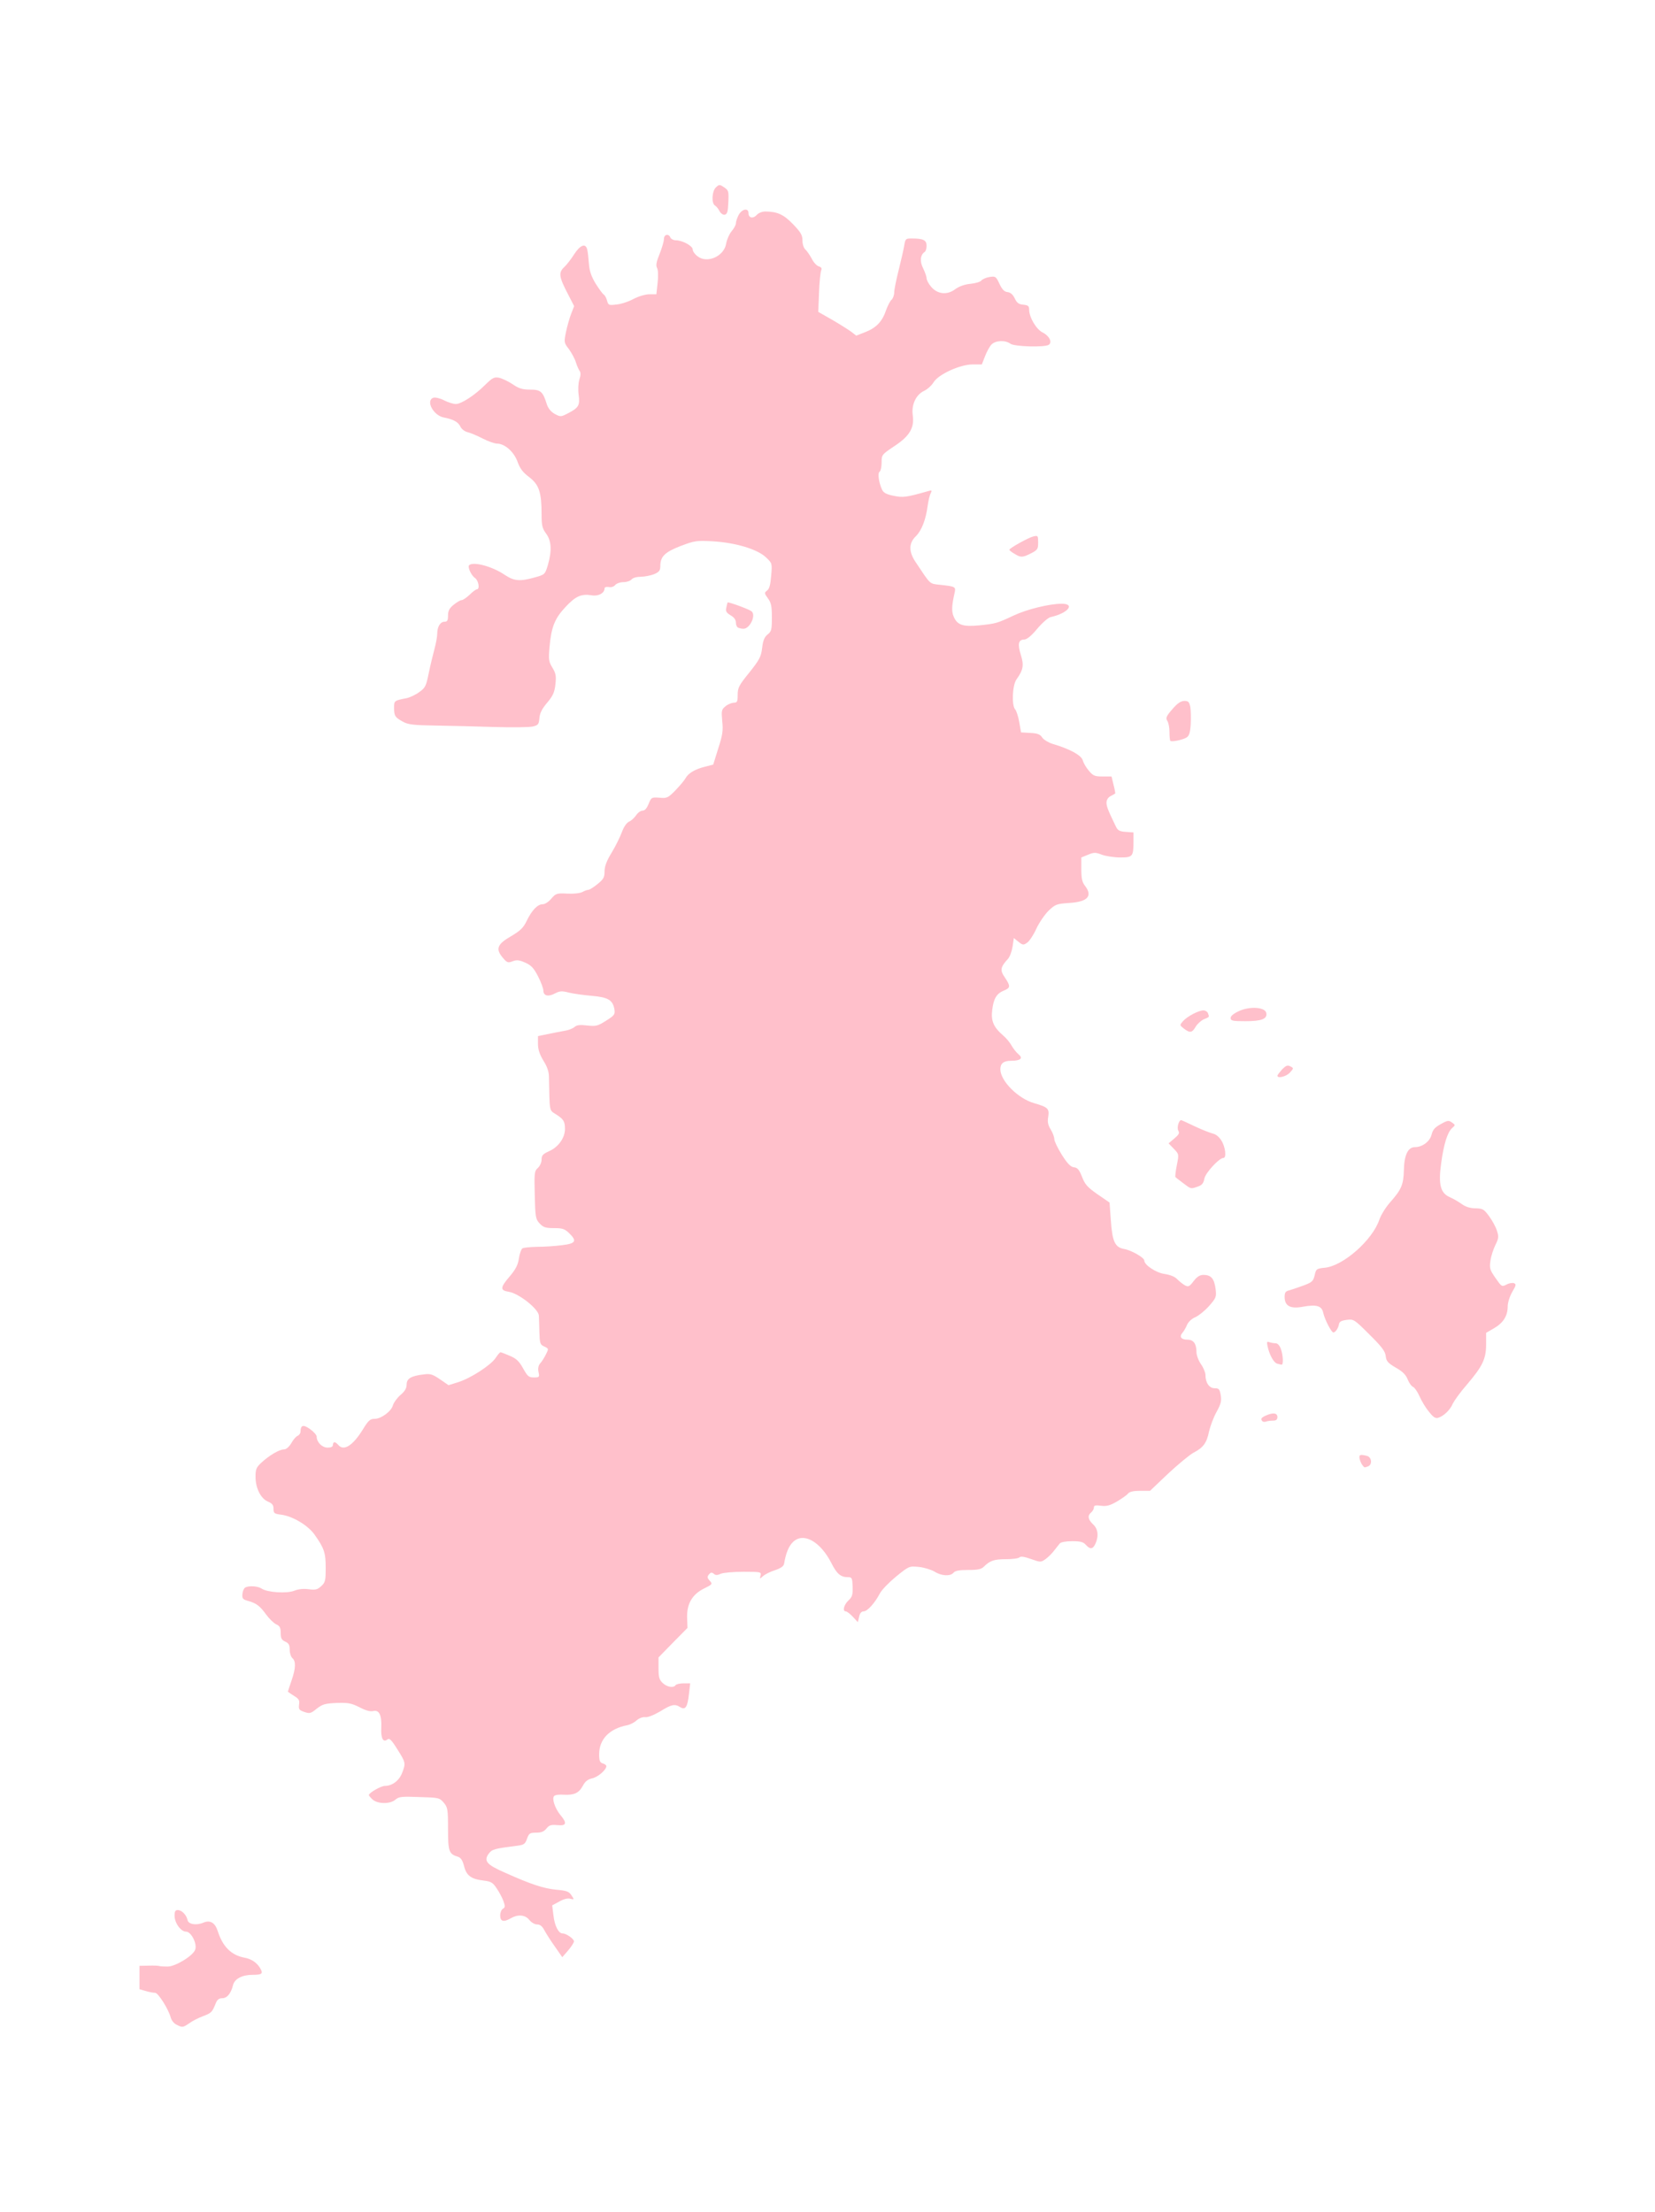 <?xml version="1.0" ?>
<svg xmlns="http://www.w3.org/2000/svg" xmlns:ev="http://www.w3.org/2001/xml-events" xmlns:xlink="http://www.w3.org/1999/xlink" baseProfile="full" height="600px" version="1.1" viewBox="525.037 -1025.399 9188.378 12292.609" width="449px">
	<defs/>
	<path d="M 1501.0,10227.0 C 1487.0,10221.0 1473.0,10203.0 1469.0,10188.0 C 1456.0,10140.0 1399.0,10050.0 1382.0,10050.0 C 1373.0,10050.0 1349.0,10046.0 1330.0,10040.0 L 1295.0,10030.0 L 1295.0,9965.0 L 1295.0,9900.0 L 1345.0,9899.0 C 1373.0,9898.0 1400.0,9899.0 1405.0,9901.0 C 1411.0,9903.0 1431.0,9904.0 1452.0,9904.0 C 1495.0,9904.0 1595.0,9843.0 1605.0,9809.0 C 1616.0,9776.0 1582.0,9710.0 1554.0,9710.0 C 1525.0,9710.0 1490.0,9662.0 1490.0,9621.0 C 1490.0,9598.0 1494.0,9590.0 1508.0,9590.0 C 1530.0,9590.0 1556.0,9617.0 1562.0,9645.0 C 1566.0,9669.0 1610.0,9677.0 1650.0,9660.0 C 1688.0,9644.0 1715.0,9660.0 1730.0,9707.0 C 1758.0,9794.0 1805.0,9841.0 1880.0,9855.0 C 1919.0,9862.0 1951.0,9885.0 1968.0,9917.0 C 1983.0,9944.0 1975.0,9950.0 1923.0,9950.0 C 1866.0,9950.0 1824.0,9972.0 1815.0,10007.0 C 1804.0,10053.0 1782.0,10080.0 1755.0,10080.0 C 1737.0,10080.0 1727.0,10088.0 1719.0,10108.0 C 1699.0,10158.0 1695.0,10162.0 1648.0,10180.0 C 1623.0,10189.0 1588.0,10207.0 1572.0,10219.0 C 1537.0,10243.0 1533.0,10244.0 1501.0,10227.0" fill="pink"/>
	<path d="M 3604.0,9793.0 C 3581.0,9761.0 3555.0,9720.0 3546.0,9703.0 C 3534.0,9680.0 3522.0,9670.0 3505.0,9670.0 C 3492.0,9670.0 3473.0,9659.0 3462.0,9645.0 C 3439.0,9616.0 3399.0,9613.0 3360.0,9635.0 C 3319.0,9659.0 3300.0,9654.0 3300.0,9620.0 C 3300.0,9604.0 3307.0,9587.0 3315.0,9583.0 C 3328.0,9575.0 3328.0,9569.0 3318.0,9540.0 C 3311.0,9521.0 3294.0,9489.0 3280.0,9469.0 C 3259.0,9437.0 3249.0,9431.0 3207.0,9426.0 C 3139.0,9418.0 3112.0,9399.0 3099.0,9345.0 C 3091.0,9314.0 3081.0,9299.0 3066.0,9294.0 C 3015.0,9279.0 3010.0,9265.0 3010.0,9139.0 C 3010.0,9029.0 3008.0,9019.0 2986.0,8993.0 C 2963.0,8966.0 2958.0,8965.0 2851.0,8962.0 C 2753.0,8958.0 2737.0,8960.0 2718.0,8976.0 C 2690.0,9002.0 2619.0,9001.0 2591.0,8976.0 C 2579.0,8965.0 2570.0,8954.0 2570.0,8951.0 C 2570.0,8939.0 2637.0,8900.0 2659.0,8900.0 C 2699.0,8900.0 2737.0,8872.0 2754.0,8830.0 C 2776.0,8774.0 2775.0,8770.0 2728.0,8696.0 C 2695.0,8643.0 2684.0,8633.0 2673.0,8642.0 C 2649.0,8661.0 2636.0,8635.0 2639.0,8576.0 C 2642.0,8506.0 2627.0,8476.0 2594.0,8484.0 C 2578.0,8488.0 2552.0,8481.0 2518.0,8463.0 C 2472.0,8440.0 2455.0,8437.0 2391.0,8439.0 C 2326.0,8442.0 2312.0,8446.0 2280.0,8471.0 C 2247.0,8498.0 2241.0,8499.0 2211.0,8489.0 C 2182.0,8479.0 2179.0,8474.0 2182.0,8448.0 C 2186.0,8424.0 2181.0,8416.0 2153.0,8399.0 C 2135.0,8388.0 2120.0,8377.0 2120.0,8376.0 C 2120.0,8374.0 2129.0,8347.0 2140.0,8315.0 C 2164.0,8246.0 2165.0,8207.0 2145.0,8190.0 C 2137.0,8183.0 2130.0,8162.0 2130.0,8144.0 C 2130.0,8117.0 2125.0,8107.0 2105.0,8098.0 C 2085.0,8089.0 2080.0,8080.0 2080.0,8050.0 C 2080.0,8021.0 2075.0,8011.0 2055.0,8002.0 C 2042.0,7996.0 2017.0,7972.0 2000.0,7949.0 C 1964.0,7899.0 1945.0,7885.0 1899.0,7872.0 C 1870.0,7864.0 1865.0,7859.0 1867.0,7835.0 C 1868.0,7819.0 1875.0,7803.0 1882.0,7798.0 C 1902.0,7786.0 1953.0,7789.0 1975.0,7804.0 C 2007.0,7825.0 2115.0,7832.0 2156.0,7815.0 C 2179.0,7806.0 2207.0,7803.0 2236.0,7807.0 C 2274.0,7812.0 2284.0,7809.0 2305.0,7790.0 C 2328.0,7769.0 2330.0,7759.0 2330.0,7688.0 C 2330.0,7604.0 2322.0,7579.0 2267.0,7502.0 C 2231.0,7452.0 2148.0,7402.0 2085.0,7393.0 C 2044.0,7388.0 2040.0,7385.0 2040.0,7360.0 C 2040.0,7339.0 2033.0,7330.0 2009.0,7320.0 C 1969.0,7303.0 1940.0,7245.0 1940.0,7182.0 C 1940.0,7141.0 1944.0,7130.0 1972.0,7104.0 C 2015.0,7064.0 2072.0,7030.0 2098.0,7030.0 C 2110.0,7030.0 2126.0,7017.0 2139.0,6995.0 C 2150.0,6975.0 2166.0,6957.0 2175.0,6954.0 C 2183.0,6950.0 2190.0,6940.0 2190.0,6931.0 C 2191.0,6894.0 2205.0,6890.0 2243.0,6917.0 C 2263.0,6931.0 2280.0,6950.0 2280.0,6959.0 C 2280.0,6990.0 2310.0,7020.0 2341.0,7020.0 C 2360.0,7020.0 2370.0,7015.0 2370.0,7005.0 C 2370.0,6997.0 2374.0,6990.0 2379.0,6990.0 C 2384.0,6990.0 2393.0,6997.0 2400.0,7005.0 C 2430.0,7041.0 2480.0,7010.0 2536.0,6920.0 C 2567.0,6869.0 2577.0,6860.0 2602.0,6860.0 C 2639.0,6860.0 2696.0,6817.0 2704.0,6784.0 C 2708.0,6770.0 2726.0,6745.0 2745.0,6728.0 C 2770.0,6707.0 2780.0,6690.0 2780.0,6669.0 C 2780.0,6636.0 2805.0,6621.0 2876.0,6613.0 C 2912.0,6608.0 2925.0,6613.0 2965.0,6640.0 L 3013.0,6673.0 L 3067.0,6656.0 C 3137.0,6634.0 3249.0,6561.0 3275.0,6521.0 C 3286.0,6504.0 3298.0,6490.0 3302.0,6490.0 C 3305.0,6490.0 3329.0,6499.0 3354.0,6510.0 C 3390.0,6525.0 3405.0,6540.0 3427.0,6579.0 C 3452.0,6624.0 3459.0,6630.0 3487.0,6630.0 C 3518.0,6630.0 3519.0,6628.0 3513.0,6600.0 C 3509.0,6580.0 3512.0,6564.0 3522.0,6552.0 C 3531.0,6543.0 3545.0,6520.0 3554.0,6502.0 C 3570.0,6470.0 3570.0,6470.0 3545.0,6458.0 C 3522.0,6448.0 3520.0,6441.0 3518.0,6381.0 C 3517.0,6345.0 3516.0,6302.0 3515.0,6287.0 C 3514.0,6250.0 3404.0,6163.0 3348.0,6154.0 C 3298.0,6146.0 3299.0,6131.0 3354.0,6067.0 C 3387.0,6028.0 3399.0,6003.0 3404.0,5968.0 C 3408.0,5942.0 3417.0,5917.0 3423.0,5913.0 C 3430.0,5908.0 3467.0,5905.0 3505.0,5904.0 C 3544.0,5904.0 3605.0,5900.0 3643.0,5895.0 C 3720.0,5886.0 3729.0,5872.0 3682.0,5827.0 C 3658.0,5804.0 3645.0,5800.0 3599.0,5800.0 C 3552.0,5800.0 3540.0,5796.0 3519.0,5774.0 C 3497.0,5750.0 3495.0,5740.0 3492.0,5616.0 C 3489.0,5493.0 3490.0,5483.0 3509.0,5466.0 C 3521.0,5455.0 3530.0,5435.0 3530.0,5419.0 C 3530.0,5396.0 3537.0,5388.0 3573.0,5372.0 C 3624.0,5349.0 3660.0,5298.0 3660.0,5249.0 C 3660.0,5207.0 3652.0,5194.0 3609.0,5167.0 C 3572.0,5143.0 3575.0,5158.0 3571.0,4961.0 C 3571.0,4931.0 3561.0,4902.0 3540.0,4869.0 C 3519.0,4834.0 3510.0,4807.0 3510.0,4776.0 L 3510.0,4733.0 L 3563.0,4722.0 C 3591.0,4716.0 3633.0,4708.0 3655.0,4704.0 C 3677.0,4701.0 3703.0,4691.0 3712.0,4683.0 C 3726.0,4671.0 3742.0,4669.0 3784.0,4674.0 C 3833.0,4679.0 3842.0,4677.0 3889.0,4647.0 C 3935.0,4618.0 3939.0,4612.0 3935.0,4585.0 C 3926.0,4532.0 3900.0,4517.0 3808.0,4509.0 C 3762.0,4505.0 3705.0,4497.0 3681.0,4491.0 C 3643.0,4481.0 3631.0,4482.0 3604.0,4496.0 C 3567.0,4516.0 3540.0,4509.0 3540.0,4480.0 C 3540.0,4469.0 3527.0,4433.0 3511.0,4402.0 C 3487.0,4355.0 3473.0,4340.0 3440.0,4325.0 C 3406.0,4310.0 3393.0,4308.0 3369.0,4317.0 C 3343.0,4327.0 3338.0,4325.0 3315.0,4298.0 C 3273.0,4249.0 3283.0,4222.0 3360.0,4178.0 C 3412.0,4147.0 3429.0,4131.0 3447.0,4093.0 C 3476.0,4033.0 3508.0,4000.0 3536.0,4000.0 C 3549.0,4000.0 3569.0,3987.0 3584.0,3969.0 C 3609.0,3940.0 3614.0,3938.0 3673.0,3941.0 C 3708.0,3943.0 3744.0,3939.0 3757.0,3932.0 C 3769.0,3925.0 3784.0,3920.0 3790.0,3920.0 C 3796.0,3920.0 3819.0,3906.0 3841.0,3888.0 C 3874.0,3861.0 3880.0,3851.0 3880.0,3818.0 C 3880.0,3790.0 3891.0,3760.0 3919.0,3714.0 C 3941.0,3678.0 3966.0,3627.0 3976.0,3600.0 C 3987.0,3570.0 4002.0,3548.0 4016.0,3541.0 C 4029.0,3536.0 4046.0,3519.0 4056.0,3505.0 C 4065.0,3491.0 4081.0,3480.0 4091.0,3480.0 C 4104.0,3480.0 4115.0,3467.0 4125.0,3442.0 C 4140.0,3406.0 4141.0,3405.0 4185.0,3408.0 C 4227.0,3412.0 4233.0,3409.0 4275.0,3366.0 C 4299.0,3341.0 4324.0,3311.0 4330.0,3300.0 C 4345.0,3272.0 4382.0,3250.0 4437.0,3236.0 L 4484.0,3224.0 L 4512.0,3134.0 C 4536.0,3060.0 4540.0,3034.0 4534.0,2982.0 C 4529.0,2925.0 4530.0,2918.0 4552.0,2900.0 C 4565.0,2889.0 4585.0,2881.0 4598.0,2880.0 C 4617.0,2880.0 4620.0,2875.0 4620.0,2836.0 C 4620.0,2797.0 4627.0,2783.0 4685.0,2712.0 C 4742.0,2640.0 4750.0,2625.0 4756.0,2575.0 C 4761.0,2533.0 4769.0,2515.0 4786.0,2501.0 C 4808.0,2484.0 4810.0,2474.0 4810.0,2406.0 C 4810.0,2343.0 4806.0,2324.0 4788.0,2300.0 C 4768.0,2272.0 4767.0,2269.0 4783.0,2257.0 C 4796.0,2248.0 4802.0,2225.0 4806.0,2175.0 C 4812.0,2105.0 4812.0,2105.0 4777.0,2072.0 C 4730.0,2027.0 4607.0,1990.0 4480.0,1983.0 C 4391.0,1978.0 4380.0,1980.0 4303.0,2009.0 C 4215.0,2043.0 4190.0,2068.0 4190.0,2120.0 C 4190.0,2146.0 4184.0,2153.0 4155.0,2166.0 C 4136.0,2173.0 4103.0,2180.0 4082.0,2180.0 C 4059.0,2180.0 4037.0,2186.0 4030.0,2195.0 C 4023.0,2203.0 4003.0,2210.0 3985.0,2210.0 C 3967.0,2210.0 3947.0,2217.0 3939.0,2226.0 C 3932.0,2235.0 3917.0,2240.0 3903.0,2237.0 C 3889.0,2235.0 3880.0,2238.0 3880.0,2245.0 C 3880.0,2271.0 3845.0,2290.0 3808.0,2283.0 C 3750.0,2274.0 3719.0,2288.0 3663.0,2348.0 C 3603.0,2412.0 3584.0,2459.0 3574.0,2572.0 C 3568.0,2641.0 3570.0,2652.0 3590.0,2685.0 C 3609.0,2716.0 3612.0,2731.0 3607.0,2777.0 C 3602.0,2822.0 3594.0,2841.0 3561.0,2880.0 C 3533.0,2913.0 3520.0,2938.0 3518.0,2965.0 C 3515.0,3000.0 3511.0,3005.0 3482.0,3012.0 C 3464.0,3017.0 3367.0,3018.0 3267.0,3015.0 C 3167.0,3012.0 3020.0,3008.0 2940.0,3007.0 C 2819.0,3005.0 2789.0,3002.0 2760.0,2986.0 C 2716.0,2962.0 2710.0,2954.0 2710.0,2908.0 C 2710.0,2869.0 2711.0,2868.0 2779.0,2855.0 C 2798.0,2851.0 2830.0,2836.0 2850.0,2821.0 C 2884.0,2797.0 2888.0,2788.0 2903.0,2715.0 C 2912.0,2671.0 2927.0,2610.0 2935.0,2580.0 C 2943.0,2550.0 2950.0,2513.0 2950.0,2497.0 C 2950.0,2458.0 2967.0,2430.0 2990.0,2430.0 C 3006.0,2430.0 3010.0,2423.0 3010.0,2396.0 C 3010.0,2370.0 3017.0,2355.0 3041.0,2336.0 C 3058.0,2322.0 3078.0,2310.0 3085.0,2310.0 C 3093.0,2310.0 3113.0,2296.0 3130.0,2280.0 C 3147.0,2263.0 3165.0,2250.0 3170.0,2250.0 C 3188.0,2250.0 3180.0,2201.0 3160.0,2187.0 C 3139.0,2173.0 3118.0,2126.0 3127.0,2116.0 C 3150.0,2094.0 3256.0,2122.0 3326.0,2170.0 C 3378.0,2204.0 3409.0,2207.0 3491.0,2184.0 C 3549.0,2168.0 3549.0,2167.0 3565.0,2115.0 C 3588.0,2035.0 3585.0,1980.0 3555.0,1940.0 C 3534.0,1911.0 3530.0,1895.0 3530.0,1834.0 C 3530.0,1710.0 3516.0,1669.0 3462.0,1627.0 C 3426.0,1600.0 3410.0,1579.0 3396.0,1540.0 C 3376.0,1485.0 3325.0,1440.0 3282.0,1440.0 C 3269.0,1440.0 3232.0,1427.0 3201.0,1411.0 C 3170.0,1395.0 3132.0,1379.0 3117.0,1376.0 C 3102.0,1372.0 3085.0,1359.0 3079.0,1346.0 C 3067.0,1320.0 3040.0,1305.0 2987.0,1295.0 C 2928.0,1284.0 2884.0,1200.0 2929.0,1185.0 C 2941.0,1182.0 2966.0,1188.0 2989.0,1200.0 C 3011.0,1211.0 3040.0,1220.0 3053.0,1220.0 C 3084.0,1220.0 3159.0,1171.0 3216.0,1114.0 C 3257.0,1074.0 3266.0,1069.0 3294.0,1074.0 C 3311.0,1078.0 3345.0,1094.0 3369.0,1110.0 C 3404.0,1134.0 3424.0,1140.0 3466.0,1140.0 C 3525.0,1140.0 3537.0,1150.0 3559.0,1221.0 C 3567.0,1245.0 3582.0,1263.0 3603.0,1275.0 C 3635.0,1292.0 3637.0,1292.0 3676.0,1272.0 C 3736.0,1241.0 3744.0,1228.0 3736.0,1169.0 C 3732.0,1139.0 3734.0,1104.0 3740.0,1084.0 C 3748.0,1061.0 3748.0,1045.0 3742.0,1037.0 C 3737.0,1030.0 3727.0,1009.0 3721.0,989.0 C 3715.0,969.0 3697.0,936.0 3682.0,915.0 C 3654.0,879.0 3654.0,877.0 3666.0,818.0 C 3673.0,785.0 3686.0,740.0 3695.0,717.0 L 3711.0,676.0 L 3677.0,610.0 C 3627.0,514.0 3623.0,490.0 3655.0,460.0 C 3669.0,447.0 3694.0,415.0 3711.0,388.0 C 3745.0,335.0 3776.0,324.0 3784.0,363.0 C 3787.0,375.0 3791.0,410.0 3793.0,440.0 C 3796.0,480.0 3806.0,510.0 3830.0,550.0 C 3849.0,580.0 3869.0,608.0 3876.0,612.0 C 3882.0,616.0 3891.0,632.0 3894.0,646.0 C 3901.0,671.0 3904.0,672.0 3946.0,667.0 C 3971.0,665.0 4014.0,651.0 4041.0,636.0 C 4070.0,621.0 4108.0,610.0 4130.0,610.0 L 4168.0,610.0 L 4175.0,546.0 C 4179.0,509.0 4178.0,475.0 4172.0,464.0 C 4164.0,450.0 4168.0,430.0 4186.0,386.0 C 4199.0,353.0 4210.0,316.0 4210.0,303.0 C 4210.0,277.0 4237.0,271.0 4246.0,295.0 C 4250.0,303.0 4263.0,310.0 4276.0,310.0 C 4312.0,310.0 4370.0,341.0 4370.0,361.0 C 4370.0,371.0 4382.0,388.0 4397.0,399.0 C 4450.0,441.0 4545.0,399.0 4556.0,328.0 C 4560.0,306.0 4573.0,276.0 4586.0,260.0 C 4599.0,245.0 4610.0,225.0 4610.0,216.0 C 4610.0,206.0 4617.0,186.0 4625.0,170.0 C 4643.0,136.0 4680.0,128.0 4680.0,159.0 C 4680.0,186.0 4705.0,192.0 4726.0,169.0 C 4736.0,158.0 4756.0,150.0 4774.0,150.0 C 4841.0,151.0 4875.0,166.0 4928.0,221.0 C 4971.0,266.0 4980.0,281.0 4980.0,311.0 C 4980.0,332.0 4987.0,353.0 4996.0,361.0 C 5004.0,368.0 5020.0,391.0 5031.0,411.0 C 5041.0,432.0 5059.0,452.0 5071.0,455.0 C 5086.0,460.0 5089.0,466.0 5084.0,478.0 C 5080.0,488.0 5074.0,543.0 5072.0,602.0 L 5068.0,708.0 L 5147.0,753.0 C 5190.0,778.0 5237.0,808.0 5252.0,819.0 L 5279.0,840.0 L 5330.0,820.0 C 5391.0,796.0 5424.0,761.0 5445.0,698.0 C 5454.0,673.0 5468.0,646.0 5476.0,640.0 C 5483.0,633.0 5490.0,615.0 5490.0,600.0 C 5490.0,585.0 5501.0,530.0 5514.0,479.0 C 5527.0,427.0 5541.0,366.0 5545.0,343.0 C 5552.0,301.0 5553.0,300.0 5588.0,300.0 C 5652.0,300.0 5670.0,309.0 5670.0,341.0 C 5670.0,356.0 5665.0,372.0 5659.0,375.0 C 5635.0,391.0 5631.0,428.0 5651.0,466.0 C 5661.0,487.0 5670.0,512.0 5670.0,521.0 C 5670.0,531.0 5681.0,552.0 5695.0,568.0 C 5730.0,610.0 5784.0,616.0 5829.0,582.0 C 5851.0,566.0 5881.0,555.0 5914.0,552.0 C 5942.0,549.0 5970.0,541.0 5975.0,533.0 C 5981.0,526.0 6001.0,517.0 6020.0,514.0 C 6053.0,509.0 6056.0,511.0 6075.0,552.0 C 6090.0,584.0 6102.0,596.0 6120.0,598.0 C 6137.0,600.0 6150.0,612.0 6160.0,633.0 C 6172.0,658.0 6182.0,666.0 6208.0,668.0 C 6234.0,671.0 6240.0,675.0 6240.0,695.0 C 6240.0,738.0 6280.0,806.0 6316.0,823.0 C 6352.0,841.0 6370.0,877.0 6349.0,891.0 C 6325.0,906.0 6157.0,901.0 6136.0,885.0 C 6108.0,864.0 6054.0,866.0 6031.0,889.0 C 6021.0,899.0 6005.0,928.0 5995.0,954.0 L 5977.0,1000.0 L 5926.0,1000.0 C 5856.0,1000.0 5736.0,1055.0 5709.0,1099.0 C 5699.0,1116.0 5675.0,1138.0 5656.0,1147.0 C 5611.0,1168.0 5585.0,1224.0 5593.0,1282.0 C 5603.0,1352.0 5576.0,1398.0 5491.0,1454.0 C 5421.0,1501.0 5420.0,1502.0 5420.0,1545.0 C 5420.0,1569.0 5415.0,1592.0 5409.0,1596.0 C 5397.0,1603.0 5404.0,1656.0 5422.0,1695.0 C 5430.0,1713.0 5446.0,1722.0 5486.0,1730.0 C 5539.0,1741.0 5556.0,1739.0 5679.0,1704.0 C 5699.0,1698.0 5701.0,1699.0 5693.0,1716.0 C 5687.0,1726.0 5680.0,1758.0 5676.0,1785.0 C 5666.0,1863.0 5642.0,1924.0 5610.0,1955.0 C 5570.0,1994.0 5570.0,2041.0 5610.0,2100.0 C 5695.0,2227.0 5684.0,2218.0 5747.0,2225.0 C 5830.0,2234.0 5833.0,2236.0 5826.0,2268.0 C 5810.0,2338.0 5808.0,2372.0 5820.0,2400.0 C 5840.0,2449.0 5872.0,2459.0 5965.0,2450.0 C 6057.0,2440.0 6061.0,2439.0 6155.0,2395.0 C 6227.0,2361.0 6353.0,2330.0 6421.0,2330.0 C 6499.0,2330.0 6455.0,2383.0 6360.0,2404.0 C 6346.0,2407.0 6314.0,2435.0 6285.0,2469.0 C 6252.0,2509.0 6227.0,2529.0 6212.0,2529.0 C 6180.0,2530.0 6175.0,2554.0 6194.0,2615.0 C 6212.0,2672.0 6207.0,2698.0 6170.0,2750.0 C 6146.0,2783.0 6142.0,2898.0 6163.0,2918.0 C 6169.0,2925.0 6180.0,2957.0 6185.0,2988.0 L 6195.0,3045.0 L 6247.0,3048.0 C 6287.0,3050.0 6302.0,3056.0 6313.0,3074.0 C 6321.0,3086.0 6348.0,3102.0 6371.0,3109.0 C 6466.0,3137.0 6530.0,3172.0 6538.0,3200.0 C 6542.0,3215.0 6557.0,3241.0 6572.0,3258.0 C 6595.0,3286.0 6605.0,3290.0 6648.0,3290.0 L 6698.0,3290.0 L 6709.0,3336.0 C 6716.0,3362.0 6720.0,3384.0 6718.0,3385.0 C 6716.0,3386.0 6705.0,3393.0 6693.0,3399.0 C 6679.0,3406.0 6670.0,3420.0 6670.0,3435.0 C 6670.0,3457.0 6678.0,3477.0 6723.0,3570.0 C 6733.0,3590.0 6744.0,3596.0 6778.0,3598.0 L 6820.0,3601.0 L 6820.0,3648.0 C 6820.0,3735.0 6816.0,3740.0 6747.0,3740.0 C 6713.0,3740.0 6667.0,3733.0 6645.0,3725.0 C 6609.0,3711.0 6601.0,3711.0 6567.0,3725.0 L 6530.0,3740.0 L 6530.0,3806.0 C 6530.0,3857.0 6535.0,3878.0 6550.0,3897.0 C 6595.0,3955.0 6565.0,3987.0 6462.0,3993.0 C 6393.0,3998.0 6386.0,4000.0 6348.0,4036.0 C 6326.0,4058.0 6296.0,4102.0 6280.0,4136.0 C 6265.0,4170.0 6242.0,4204.0 6230.0,4213.0 C 6209.0,4228.0 6205.0,4228.0 6181.0,4209.0 L 6155.0,4188.0 L 6148.0,4235.0 C 6144.0,4261.0 6133.0,4292.0 6122.0,4304.0 C 6080.0,4350.0 6077.0,4367.0 6105.0,4407.0 C 6137.0,4455.0 6137.0,4465.0 6099.0,4480.0 C 6059.0,4497.0 6043.0,4523.0 6035.0,4586.0 C 6027.0,4647.0 6041.0,4682.0 6094.0,4728.0 C 6113.0,4744.0 6135.0,4771.0 6143.0,4787.0 C 6152.0,4802.0 6168.0,4823.0 6181.0,4834.0 C 6208.0,4856.0 6193.0,4870.0 6139.0,4870.0 C 6098.0,4870.0 6080.0,4885.0 6080.0,4917.0 C 6080.0,4982.0 6179.0,5081.0 6269.0,5106.0 C 6345.0,5128.0 6353.0,5136.0 6346.0,5182.0 C 6341.0,5210.0 6345.0,5228.0 6360.0,5252.0 C 6371.0,5270.0 6380.0,5294.0 6380.0,5306.0 C 6380.0,5317.0 6399.0,5356.0 6422.0,5393.0 C 6453.0,5442.0 6471.0,5460.0 6489.0,5462.0 C 6509.0,5464.0 6518.0,5475.0 6534.0,5515.0 C 6550.0,5557.0 6564.0,5573.0 6620.0,5612.0 L 6687.0,5658.0 L 6694.0,5755.0 C 6702.0,5875.0 6717.0,5907.0 6768.0,5916.0 C 6808.0,5923.0 6880.0,5964.0 6880.0,5980.0 C 6880.0,6005.0 6946.0,6049.0 6994.0,6055.0 C 7025.0,6060.0 7051.0,6070.0 7064.0,6085.0 C 7076.0,6097.0 7095.0,6112.0 7106.0,6118.0 C 7125.0,6128.0 7131.0,6125.0 7154.0,6095.0 C 7173.0,6070.0 7189.0,6060.0 7209.0,6060.0 C 7251.0,6060.0 7268.0,6080.0 7276.0,6135.0 C 7282.0,6183.0 7280.0,6187.0 7240.0,6233.0 C 7217.0,6259.0 7182.0,6287.0 7164.0,6295.0 C 7144.0,6303.0 7125.0,6321.0 7118.0,6337.0 C 7112.0,6352.0 7100.0,6373.0 7092.0,6382.0 C 7073.0,6404.0 7085.0,6420.0 7120.0,6420.0 C 7154.0,6420.0 7170.0,6443.0 7170.0,6489.0 C 7170.0,6506.0 7181.0,6536.0 7195.0,6556.0 C 7209.0,6576.0 7220.0,6603.0 7220.0,6616.0 C 7220.0,6659.0 7241.0,6690.0 7271.0,6690.0 C 7295.0,6690.0 7299.0,6695.0 7305.0,6729.0 C 7310.0,6761.0 7306.0,6777.0 7282.0,6821.0 C 7265.0,6851.0 7247.0,6900.0 7240.0,6930.0 C 7227.0,6994.0 7208.0,7020.0 7154.0,7048.0 C 7133.0,7059.0 7069.0,7112.0 7013.0,7164.0 L 6912.0,7260.0 L 6857.0,7260.0 C 6819.0,7260.0 6798.0,7265.0 6789.0,7276.0 C 6782.0,7285.0 6754.0,7304.0 6727.0,7320.0 C 6689.0,7342.0 6670.0,7347.0 6639.0,7343.0 C 6609.0,7339.0 6600.0,7341.0 6600.0,7352.0 C 6600.0,7361.0 6593.0,7373.0 6585.0,7380.0 C 6563.0,7398.0 6567.0,7419.0 6595.0,7446.0 C 6623.0,7471.0 6628.0,7512.0 6608.0,7555.0 C 6594.0,7585.0 6579.0,7587.0 6555.0,7560.0 C 6541.0,7544.0 6524.0,7540.0 6479.0,7540.0 C 6445.0,7540.0 6416.0,7545.0 6410.0,7553.0 C 6405.0,7559.0 6391.0,7577.0 6379.0,7592.0 C 6368.0,7607.0 6347.0,7628.0 6332.0,7639.0 C 6305.0,7658.0 6304.0,7658.0 6250.0,7639.0 C 6214.0,7626.0 6193.0,7623.0 6186.0,7630.0 C 6180.0,7636.0 6147.0,7640.0 6112.0,7640.0 C 6046.0,7640.0 6022.0,7648.0 5989.0,7681.0 C 5974.0,7696.0 5956.0,7700.0 5901.0,7700.0 C 5852.0,7700.0 5829.0,7704.0 5820.0,7715.0 C 5802.0,7736.0 5753.0,7734.0 5714.0,7709.0 C 5695.0,7698.0 5656.0,7686.0 5627.0,7683.0 C 5573.0,7678.0 5573.0,7678.0 5501.0,7736.0 C 5461.0,7769.0 5420.0,7811.0 5410.0,7831.0 C 5382.0,7884.0 5341.0,7930.0 5320.0,7930.0 C 5308.0,7930.0 5299.0,7940.0 5295.0,7960.0 L 5288.0,7990.0 L 5260.0,7960.0 C 5245.0,7944.0 5227.0,7930.0 5221.0,7930.0 C 5201.0,7930.0 5210.0,7894.0 5235.0,7870.0 C 5257.0,7850.0 5260.0,7838.0 5259.0,7793.0 C 5257.0,7744.0 5255.0,7740.0 5233.0,7740.0 C 5193.0,7740.0 5171.0,7722.0 5141.0,7662.0 C 5079.0,7541.0 4986.0,7489.0 4928.0,7544.0 C 4904.0,7567.0 4888.0,7605.0 4878.0,7665.0 C 4876.0,7679.0 4860.0,7690.0 4828.0,7701.0 C 4802.0,7709.0 4772.0,7724.0 4761.0,7734.0 C 4742.0,7751.0 4742.0,7751.0 4747.0,7731.0 C 4752.0,7711.0 4749.0,7710.0 4652.0,7710.0 C 4596.0,7710.0 4540.0,7715.0 4526.0,7721.0 C 4507.0,7730.0 4497.0,7730.0 4487.0,7721.0 C 4476.0,7712.0 4470.0,7713.0 4460.0,7725.0 C 4450.0,7738.0 4450.0,7744.0 4465.0,7760.0 C 4481.0,7778.0 4480.0,7780.0 4431.0,7804.0 C 4366.0,7837.0 4336.0,7890.0 4339.0,7968.0 L 4341.0,8022.0 L 4260.0,8104.0 L 4180.0,8186.0 L 4180.0,8246.0 C 4180.0,8296.0 4184.0,8310.0 4203.0,8328.0 C 4227.0,8351.0 4264.0,8357.0 4275.0,8340.0 C 4278.0,8335.0 4298.0,8330.0 4319.0,8330.0 L 4356.0,8330.0 L 4349.0,8391.0 C 4341.0,8463.0 4329.0,8480.0 4300.0,8462.0 C 4270.0,8443.0 4252.0,8447.0 4189.0,8486.0 C 4153.0,8507.0 4120.0,8520.0 4106.0,8518.0 C 4092.0,8516.0 4072.0,8524.0 4058.0,8536.0 C 4045.0,8548.0 4022.0,8560.0 4005.0,8563.0 C 3907.0,8582.0 3850.0,8641.0 3850.0,8724.0 C 3850.0,8760.0 3854.0,8770.0 3870.0,8775.0 C 3881.0,8778.0 3890.0,8785.0 3890.0,8790.0 C 3890.0,8811.0 3842.0,8852.0 3811.0,8858.0 C 3786.0,8864.0 3772.0,8875.0 3759.0,8900.0 C 3737.0,8940.0 3711.0,8952.0 3653.0,8949.0 C 3629.0,8947.0 3606.0,8950.0 3600.0,8956.0 C 3586.0,8970.0 3604.0,9024.0 3634.0,9061.0 C 3673.0,9107.0 3669.0,9123.0 3618.0,9118.0 C 3582.0,9115.0 3572.0,9118.0 3557.0,9137.0 C 3543.0,9154.0 3528.0,9160.0 3500.0,9160.0 C 3465.0,9160.0 3460.0,9163.0 3449.0,9194.0 C 3438.0,9224.0 3432.0,9228.0 3391.0,9233.0 C 3266.0,9249.0 3255.0,9252.0 3236.0,9277.0 C 3207.0,9317.0 3225.0,9338.0 3326.0,9382.0 C 3473.0,9448.0 3541.0,9470.0 3612.0,9477.0 C 3670.0,9482.0 3682.0,9487.0 3696.0,9508.0 C 3712.0,9532.0 3712.0,9533.0 3689.0,9527.0 C 3675.0,9523.0 3652.0,9529.0 3628.0,9543.0 L 3589.0,9564.0 L 3596.0,9620.0 C 3603.0,9679.0 3624.0,9720.0 3647.0,9720.0 C 3667.0,9720.0 3710.0,9750.0 3710.0,9764.0 C 3710.0,9771.0 3695.0,9794.0 3678.0,9814.0 L 3645.0,9852.0 L 3604.0,9793.0" fill="pink"/>
	<path d="M 8093.0,7118.0 C 8087.0,7111.0 8080.0,7095.0 8077.0,7083.0 C 8072.0,7059.0 8079.0,7056.0 8118.0,7066.0 C 8144.0,7073.0 8149.0,7114.0 8124.0,7124.0 C 8103.0,7132.0 8104.0,7132.0 8093.0,7118.0" fill="pink"/>
	<path d="M 7537.0,6874.0 C 7525.0,6861.0 7529.0,6854.0 7555.0,6842.0 C 7595.0,6824.0 7620.0,6827.0 7620.0,6850.0 C 7620.0,6864.0 7613.0,6870.0 7596.0,6870.0 C 7583.0,6870.0 7565.0,6872.0 7558.0,6875.0 C 7550.0,6878.0 7541.0,6877.0 7537.0,6874.0" fill="pink"/>
	<path d="M 8462.0,6820.0 C 8444.0,6799.0 8421.0,6760.0 8410.0,6735.0 C 8399.0,6710.0 8383.0,6687.0 8375.0,6683.0 C 8366.0,6680.0 8352.0,6661.0 8344.0,6641.0 C 8334.0,6615.0 8315.0,6596.0 8277.0,6575.0 C 8233.0,6549.0 8225.0,6539.0 8222.0,6511.0 C 8219.0,6485.0 8201.0,6460.0 8132.0,6392.0 C 8047.0,6307.0 8044.0,6305.0 8005.0,6310.0 C 7975.0,6314.0 7964.0,6320.0 7962.0,6335.0 C 7958.0,6357.0 7942.0,6380.0 7931.0,6380.0 C 7920.0,6380.0 7883.0,6308.0 7875.0,6272.0 C 7867.0,6232.0 7839.0,6223.0 7761.0,6237.0 C 7692.0,6250.0 7661.0,6233.0 7660.0,6184.0 C 7660.0,6158.0 7665.0,6151.0 7685.0,6146.0 C 7699.0,6142.0 7735.0,6130.0 7765.0,6119.0 C 7813.0,6101.0 7819.0,6095.0 7827.0,6062.0 C 7835.0,6026.0 7838.0,6025.0 7885.0,6020.0 C 7987.0,6009.0 8149.0,5866.0 8187.0,5752.0 C 8196.0,5726.0 8223.0,5683.0 8247.0,5656.0 C 8309.0,5586.0 8321.0,5559.0 8323.0,5476.0 C 8325.0,5393.0 8346.0,5350.0 8384.0,5350.0 C 8426.0,5350.0 8468.0,5318.0 8477.0,5280.0 C 8484.0,5253.0 8495.0,5240.0 8528.0,5222.0 C 8565.0,5201.0 8572.0,5200.0 8590.0,5213.0 C 8610.0,5227.0 8610.0,5227.0 8590.0,5245.0 C 8565.0,5268.0 8544.0,5335.0 8530.0,5441.0 C 8514.0,5558.0 8526.0,5605.0 8578.0,5628.0 C 8599.0,5637.0 8629.0,5655.0 8647.0,5668.0 C 8667.0,5682.0 8693.0,5690.0 8722.0,5690.0 C 8761.0,5691.0 8768.0,5695.0 8796.0,5733.0 C 8813.0,5756.0 8833.0,5792.0 8840.0,5814.0 C 8851.0,5848.0 8850.0,5857.0 8831.0,5895.0 C 8820.0,5918.0 8807.0,5957.0 8804.0,5982.0 C 8798.0,6022.0 8801.0,6033.0 8832.0,6077.0 C 8866.0,6126.0 8867.0,6127.0 8893.0,6114.0 C 8907.0,6106.0 8926.0,6103.0 8935.0,6106.0 C 8948.0,6112.0 8947.0,6118.0 8925.0,6155.0 C 8911.0,6180.0 8900.0,6214.0 8900.0,6235.0 C 8900.0,6287.0 8876.0,6326.0 8825.0,6356.0 L 8780.0,6382.0 L 8780.0,6446.0 C 8780.0,6527.0 8760.0,6568.0 8673.0,6670.0 C 8637.0,6711.0 8603.0,6759.0 8595.0,6775.0 C 8581.0,6810.0 8544.0,6845.0 8514.0,6854.0 C 8498.0,6859.0 8486.0,6851.0 8462.0,6820.0" fill="pink"/>
	<path d="M 7618.0,6553.0 C 7600.0,6548.0 7576.0,6506.0 7565.0,6456.0 C 7560.0,6432.0 7562.0,6429.0 7575.0,6434.0 C 7584.0,6437.0 7600.0,6440.0 7610.0,6440.0 C 7621.0,6440.0 7632.0,6452.0 7639.0,6471.0 C 7652.0,6507.0 7654.0,6561.0 7643.0,6559.0 C 7638.0,6558.0 7627.0,6556.0 7618.0,6553.0" fill="pink"/>
	<path d="M 7096.0,5550.0 C 7075.0,5534.0 7055.0,5519.0 7053.0,5516.0 C 7051.0,5514.0 7054.0,5484.0 7061.0,5450.0 C 7073.0,5389.0 7073.0,5389.0 7044.0,5359.0 L 7015.0,5329.0 L 7047.0,5302.0 C 7073.0,5280.0 7077.0,5272.0 7069.0,5258.0 C 7060.0,5242.0 7072.0,5200.0 7085.0,5200.0 C 7088.0,5200.0 7122.0,5216.0 7162.0,5235.0 C 7202.0,5254.0 7247.0,5271.0 7262.0,5275.0 C 7278.0,5278.0 7297.0,5294.0 7309.0,5314.0 C 7331.0,5349.0 7338.0,5410.0 7320.0,5410.0 C 7296.0,5410.0 7220.0,5493.0 7214.0,5525.0 C 7209.0,5551.0 7201.0,5561.0 7178.0,5569.0 C 7138.0,5583.0 7141.0,5584.0 7096.0,5550.0" fill="pink"/>
	<path d="M 7620.0,4953.0 C 7620.0,4949.0 7632.0,4934.0 7646.0,4918.0 C 7668.0,4896.0 7676.0,4893.0 7692.0,4901.0 C 7711.0,4911.0 7711.0,4912.0 7689.0,4936.0 C 7669.0,4958.0 7620.0,4970.0 7620.0,4953.0" fill="pink"/>
	<path d="M 7100.0,4691.0 C 7076.0,4672.0 7076.0,4672.0 7095.0,4650.0 C 7119.0,4623.0 7182.0,4590.0 7209.0,4590.0 C 7219.0,4590.0 7231.0,4597.0 7234.0,4606.0 C 7242.0,4628.0 7243.0,4626.0 7212.0,4639.0 C 7196.0,4646.0 7176.0,4664.0 7166.0,4680.0 C 7146.0,4715.0 7134.0,4717.0 7100.0,4691.0" fill="pink"/>
	<path d="M 7360.0,4632.0 C 7360.0,4621.0 7377.0,4607.0 7408.0,4593.0 C 7468.0,4566.0 7552.0,4572.0 7558.0,4604.0 C 7565.0,4637.0 7533.0,4650.0 7443.0,4650.0 C 7371.0,4650.0 7360.0,4648.0 7360.0,4632.0" fill="pink"/>
	<path d="M 7025.0,3092.0 C 7022.0,3089.0 7020.0,3067.0 7020.0,3043.0 C 7020.0,3019.0 7015.0,2991.0 7008.0,2981.0 C 6998.0,2965.0 7002.0,2955.0 7036.0,2916.0 C 7064.0,2883.0 7083.0,2871.0 7102.0,2870.0 C 7125.0,2870.0 7130.0,2875.0 7136.0,2905.0 C 7139.0,2925.0 7140.0,2968.0 7138.0,3001.0 C 7135.0,3048.0 7129.0,3065.0 7114.0,3074.0 C 7092.0,3087.0 7032.0,3099.0 7025.0,3092.0" fill="pink"/>
	<path d="M 4623.0,2463.0 C 4616.0,2461.0 4610.0,2448.0 4610.0,2435.0 C 4610.0,2419.0 4600.0,2405.0 4580.0,2394.0 C 4556.0,2379.0 4552.0,2371.0 4557.0,2351.0 C 4560.0,2336.0 4563.0,2324.0 4564.0,2323.0 C 4567.0,2318.0 4684.0,2361.0 4697.0,2372.0 C 4724.0,2394.0 4687.0,2471.0 4651.0,2469.0 C 4642.0,2469.0 4629.0,2466.0 4623.0,2463.0" fill="pink"/>
	<path d="M 6158.0,2052.0 C 6142.0,2043.0 6130.0,2033.0 6130.0,2030.0 C 6131.0,2021.0 6235.0,1963.0 6263.0,1956.0 C 6289.0,1950.0 6290.0,1951.0 6290.0,1990.0 C 6290.0,2026.0 6287.0,2031.0 6250.0,2050.0 C 6203.0,2074.0 6193.0,2074.0 6158.0,2052.0" fill="pink"/>
	<path d="M 4519.0,148.0 C 4513.0,135.0 4501.0,121.0 4494.0,117.0 C 4473.0,105.0 4477.0,36.0 4499.0,16.0 C 4517.0,-1.0 4520.0,-1.0 4545.0,16.0 C 4569.0,32.0 4571.0,37.0 4568.0,99.0 C 4566.0,151.0 4562.0,165.0 4548.0,168.0 C 4539.0,170.0 4526.0,161.0 4519.0,148.0" fill="pink"/>
</svg>
